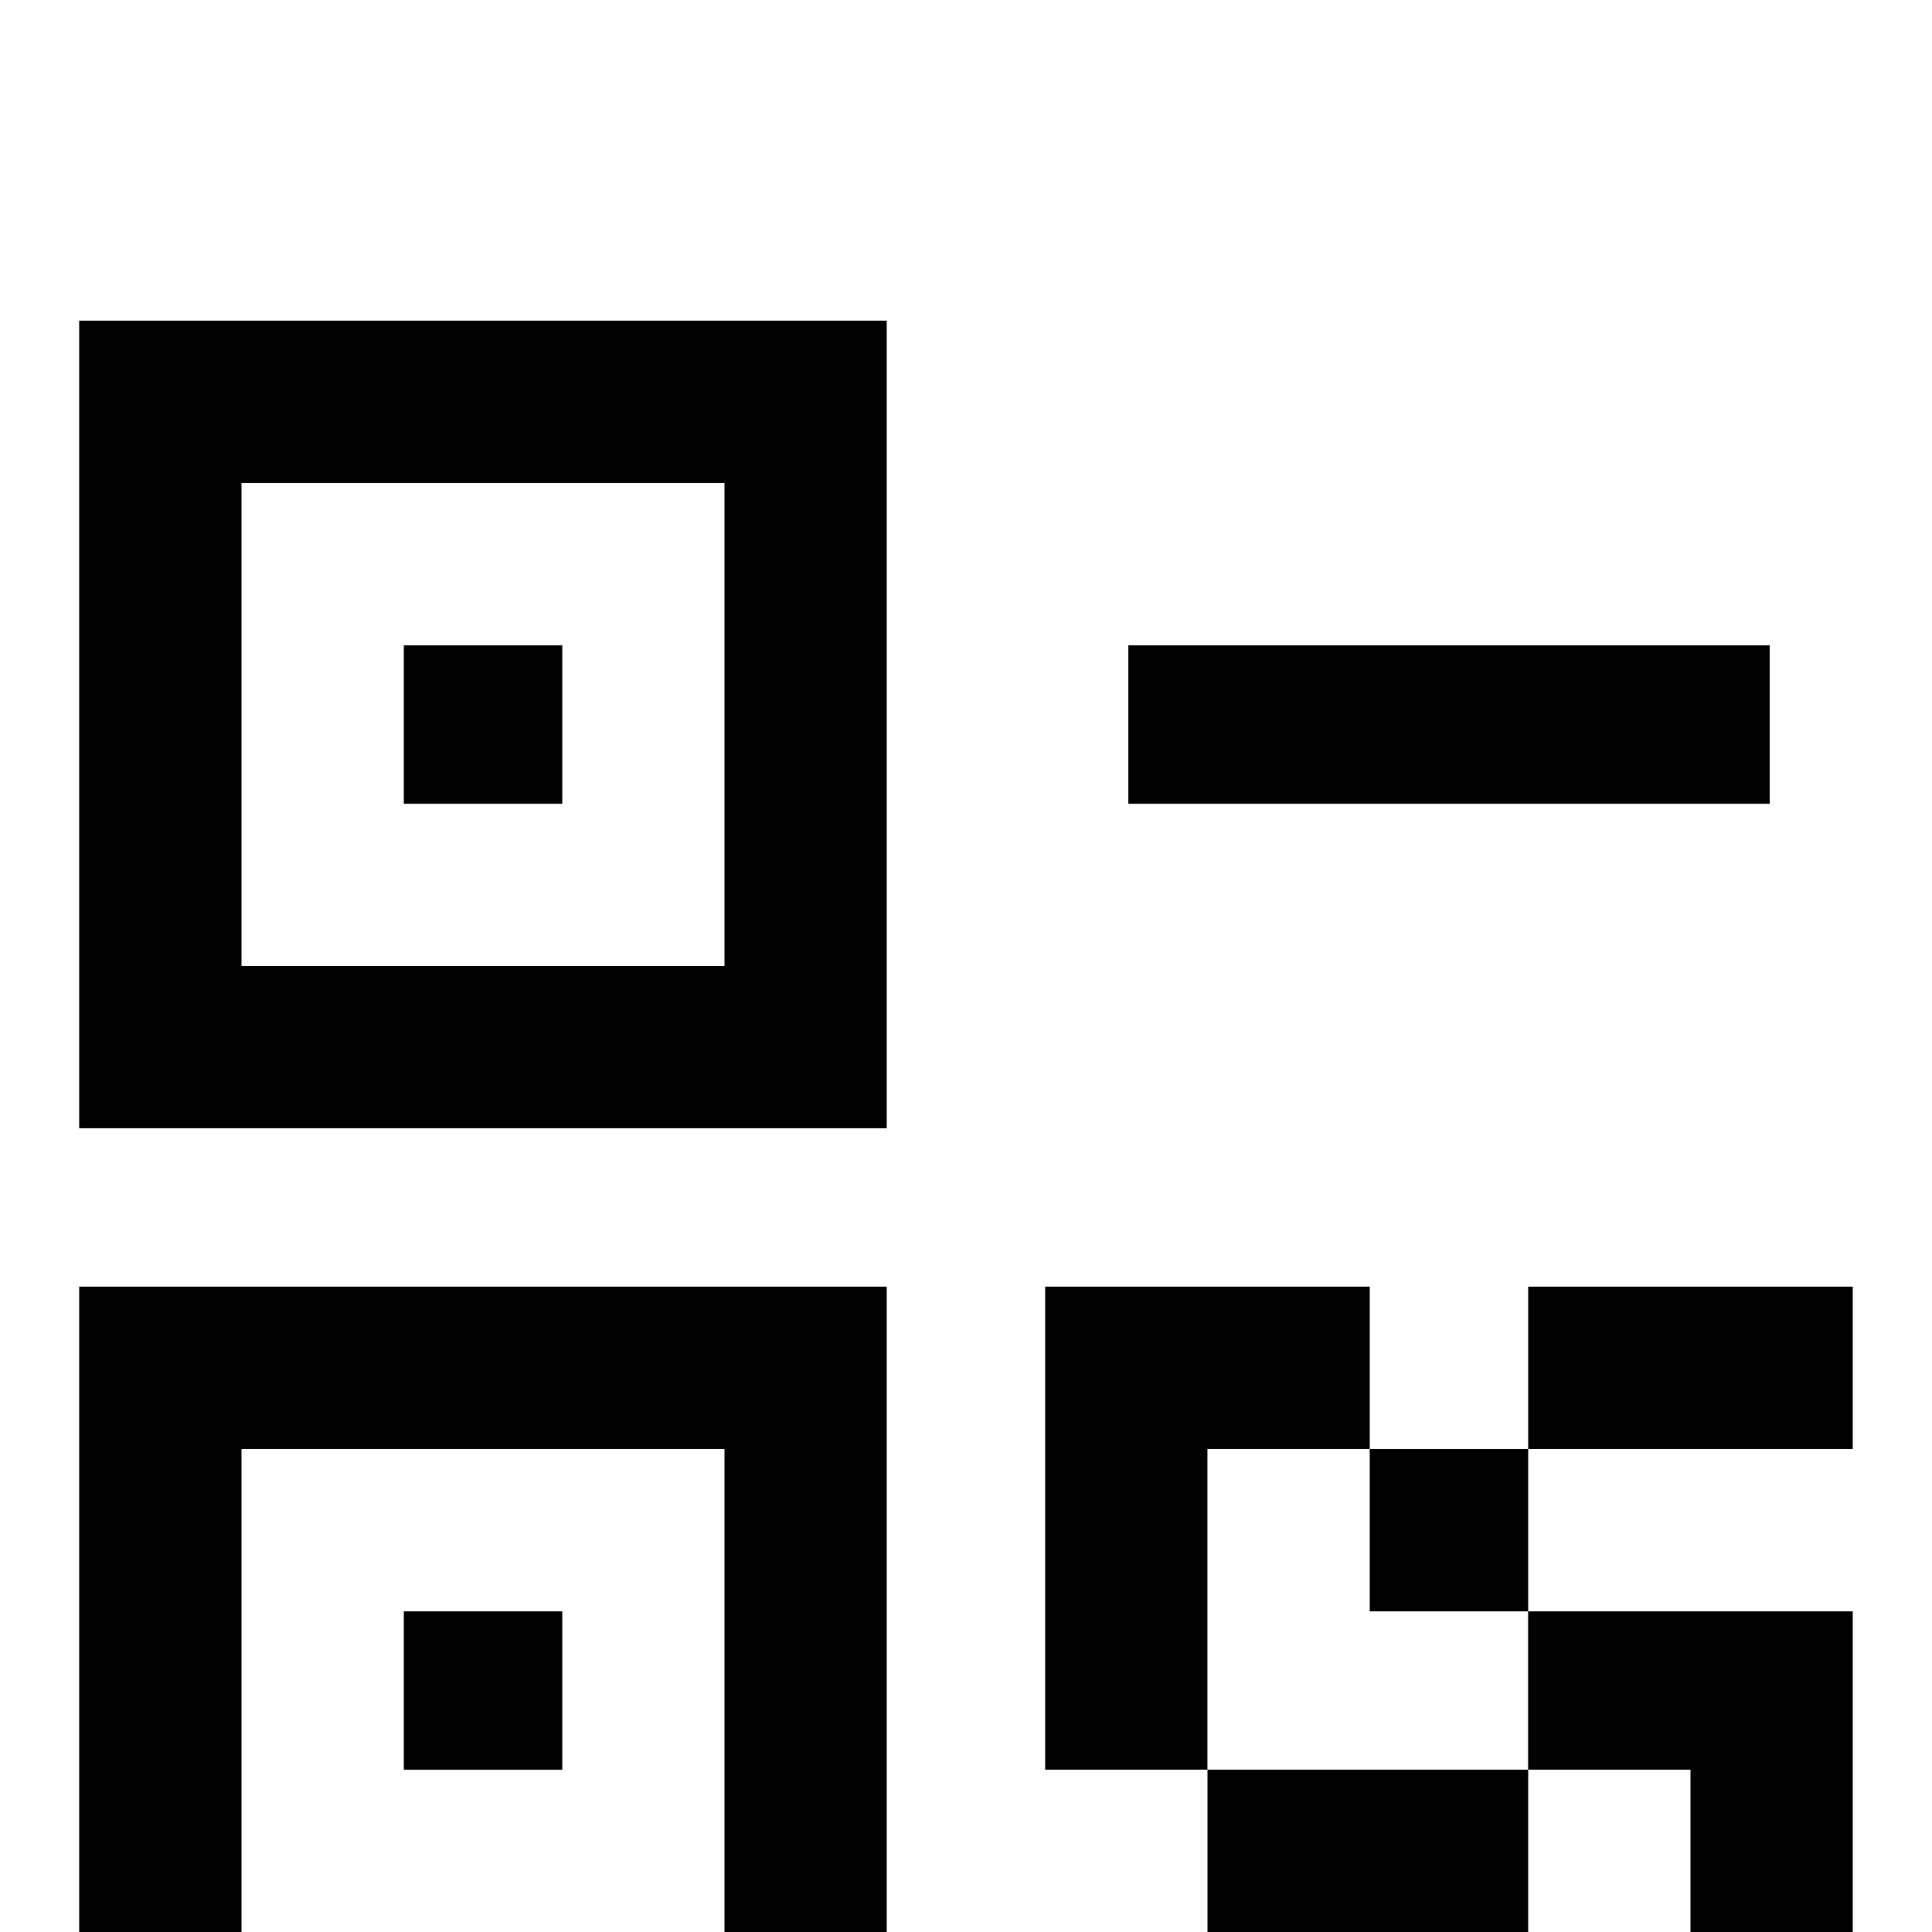 <!-- Generated by IcoMoon.io -->
<svg version="1.1" xmlns="http://www.w3.org/2000/svg" width="24" height="24" viewBox="0 0 24 24">
<title>qrcode_minus</title>
<path d="M5.016 8.016h1.969v1.969h-1.969v-1.969zM0.984 3.984h10.031v10.031h-10.031v-10.031zM3 6v6h6v-6h-6zM5.016 20.016h1.969v1.969h-1.969v-1.969zM0.984 15.984h10.031v10.031h-10.031v-10.031zM3 18v6h6v-6h-6zM12.984 15.984h4.031v2.016h1.969v-2.016h4.031v2.016h-4.031v2.016h4.031v6h-4.031v-2.016h-3.984v2.016h-2.016v-2.016h2.016v-2.016h-2.016v-6zM21 24v-2.016h-2.016v2.016h2.016zM18.984 20.016h-1.969v-2.016h-2.016v3.984h3.984v-1.969zM14.016 8.016v1.969h7.969v-1.969h-7.969z"></path>
</svg>
